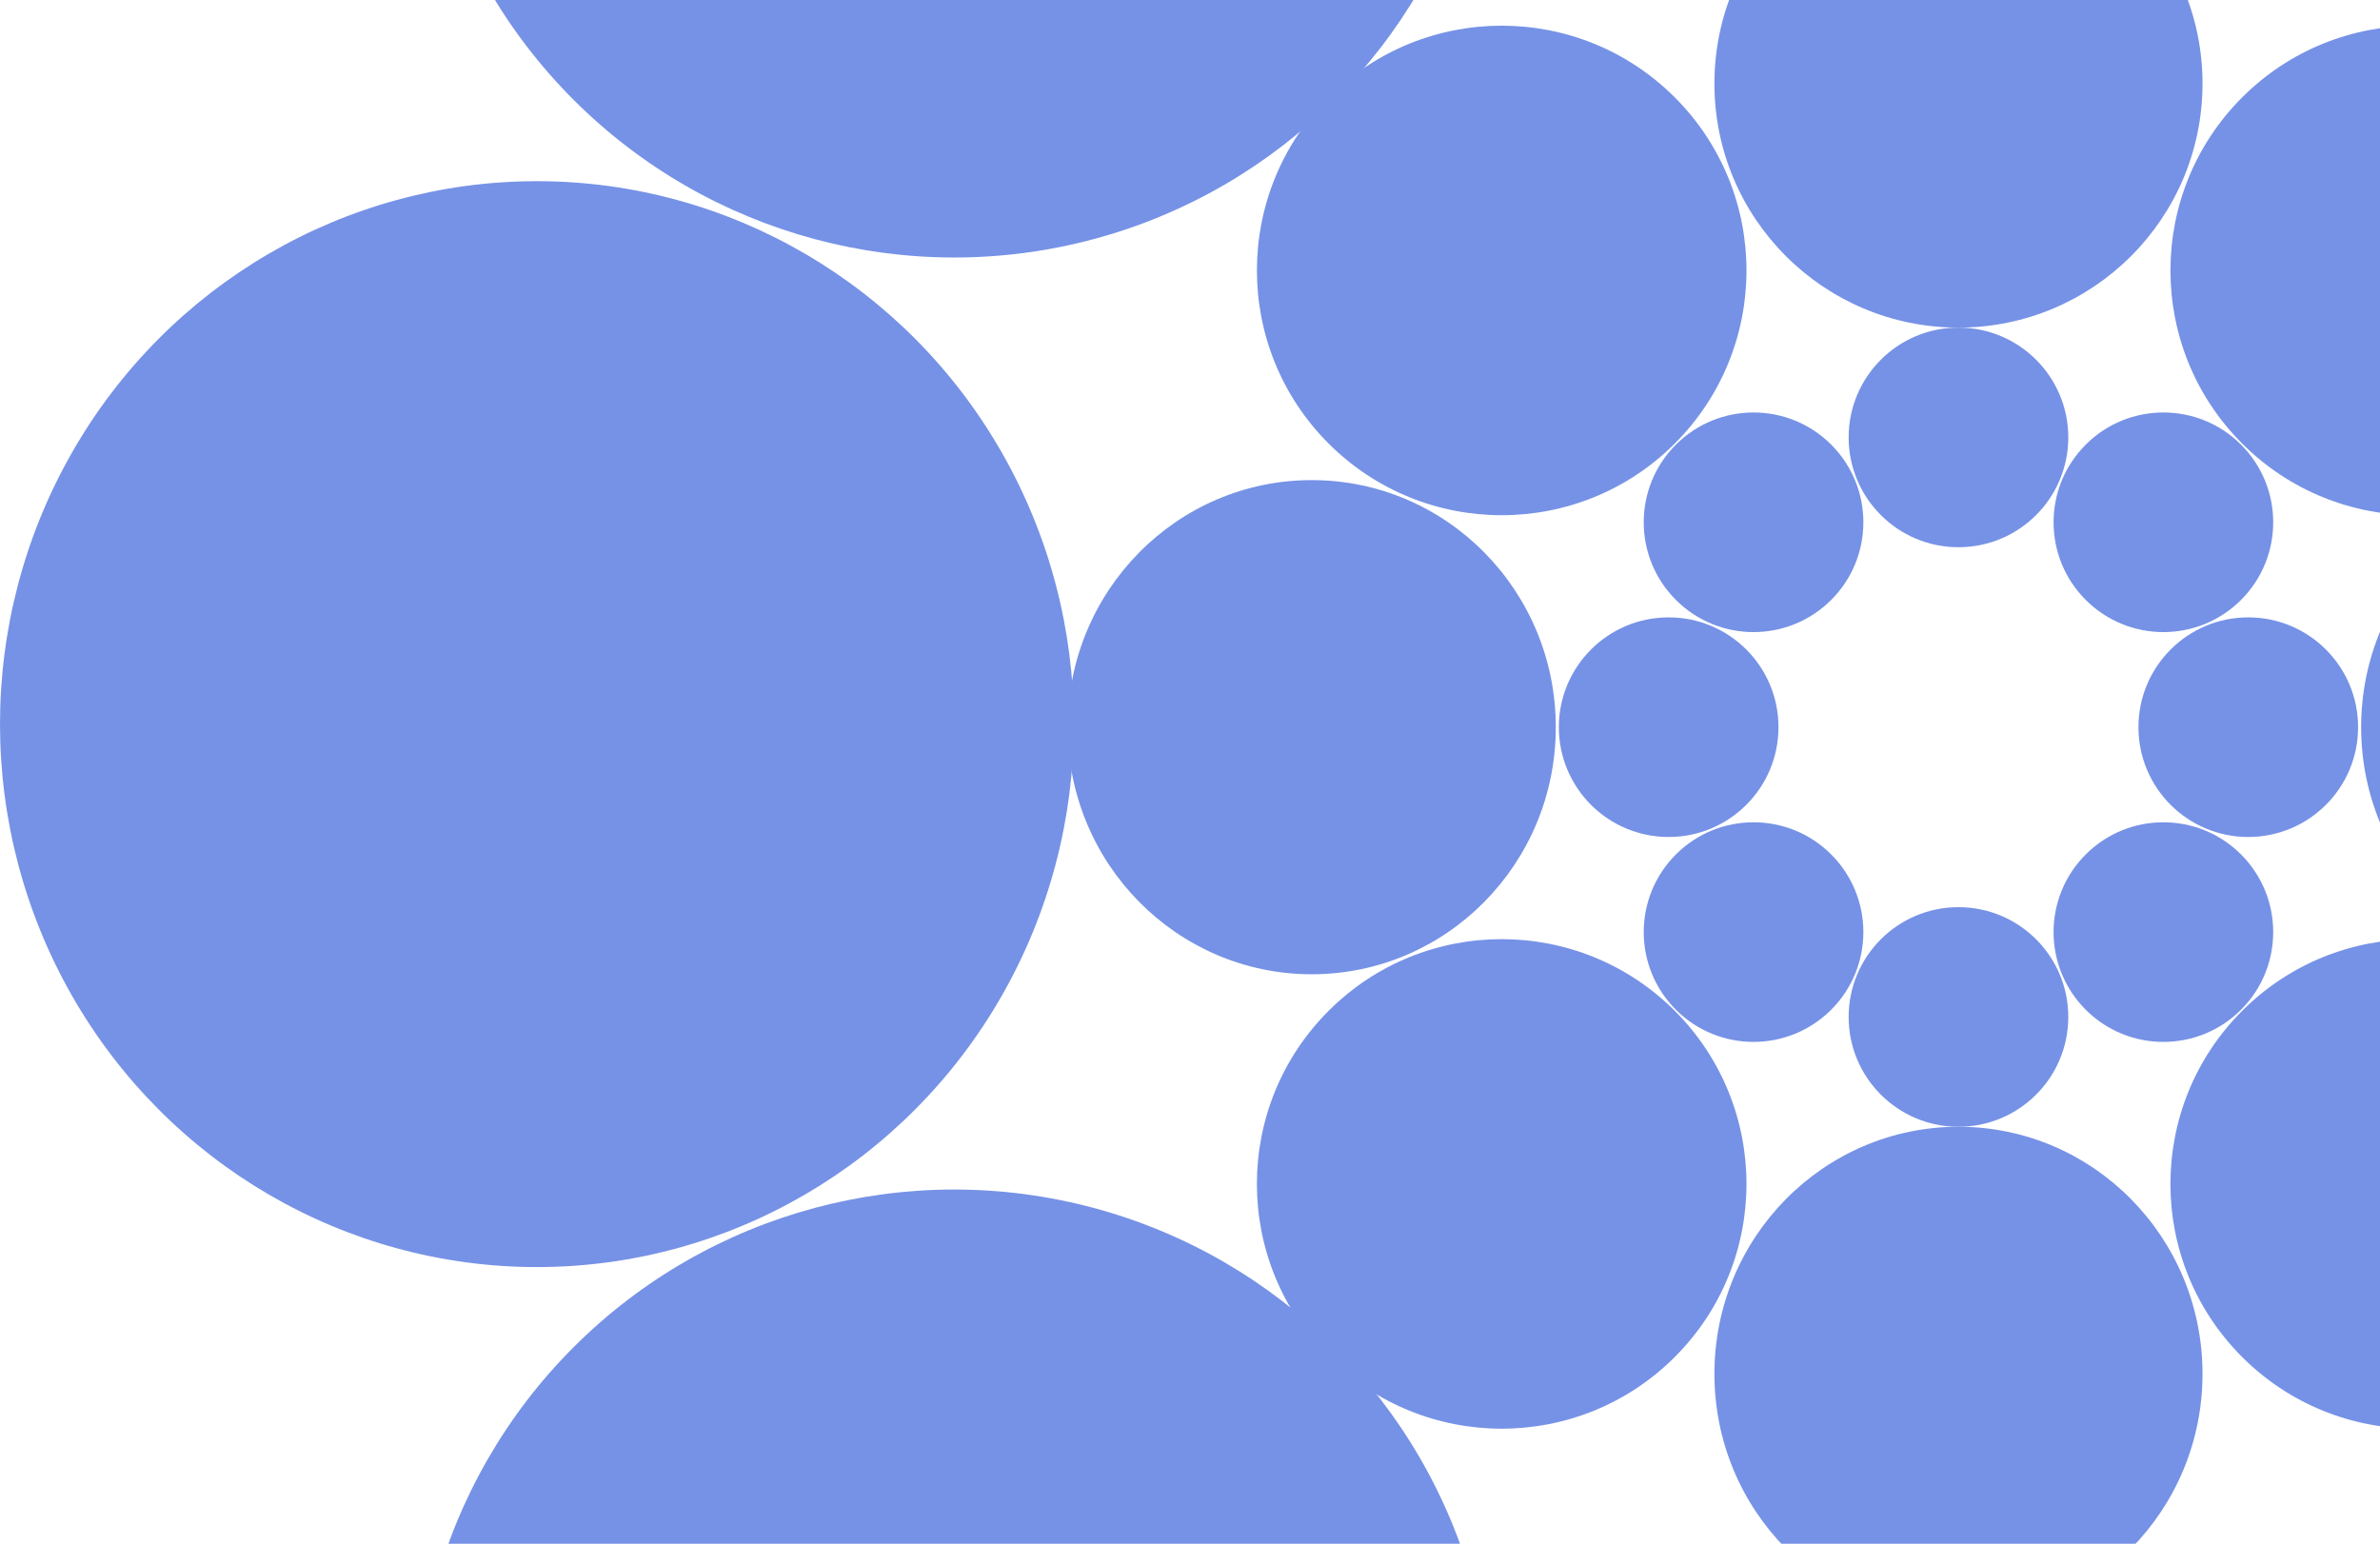 <svg xmlns="http://www.w3.org/2000/svg" width="686" height="445" fill="none"><circle cx="564.5" cy="126.088" r="31.654" fill="#7692E6"/><circle cx="564.5" cy="293.154" r="31.654" fill="#7692E6"/><circle cx="505.434" cy="150.555" r="31.654" fill="#7692E6" transform="rotate(-45 505.434 150.555)"/><circle cx="623.565" cy="268.688" r="31.654" fill="#7692E6" transform="rotate(-45 623.565 268.688)"/><circle cx="648.031" cy="209.619" r="31.654" fill="#7692E6" transform="rotate(90 648.031 209.619)"/><circle cx="480.967" cy="209.619" r="31.654" fill="#7692E6" transform="rotate(90 480.967 209.619)"/><circle cx="505.434" cy="268.687" r="31.654" fill="#7692E6" transform="rotate(-135 505.434 268.687)"/><circle cx="623.566" cy="150.555" r="31.654" fill="#7692E6" transform="rotate(-135 623.566 150.555)"/><circle cx="564.499" cy="24.093" r="70.343" fill="#7692E6"/><ellipse cx="564.499" cy="396.027" fill="#7692E6" rx="70.343" ry="71.222"/><circle cx="432.842" cy="77.961" r="70.558" fill="#7692E6" transform="rotate(-45 432.842 77.96)"/><circle cx="696.154" cy="341.281" r="70.558" fill="#7692E6" transform="rotate(-45 696.154 341.281)"/><ellipse cx="750.907" cy="209.62" fill="#7692E6" rx="71.222" ry="70.343" transform="rotate(90 750.907 209.62)"/><ellipse cx="378.091" cy="209.62" fill="#7692E6" rx="71.222" ry="70.343" transform="rotate(90 378.091 209.62)"/><circle cx="432.84" cy="341.279" r="70.558" fill="#7692E6" transform="rotate(-135 432.84 341.279)"/><circle cx="696.16" cy="77.967" r="70.558" fill="#7692E6" transform="rotate(-135 696.16 77.967)"/><circle cx="275.035" cy="-80.902" r="155.13" fill="#7692E6" transform="rotate(-45 275.035 -80.902)"/><circle cx="853.957" cy="498.035" r="155.13" fill="#7692E6" transform="rotate(-45 853.957 498.035)"/><ellipse cx="154.754" cy="208.739" fill="#7692E6" rx="156.512" ry="154.754" transform="rotate(90 154.754 208.739)"/><circle cx="275.031" cy="498.031" r="155.13" fill="#7692E6" transform="rotate(-135 275.031 498.031)"/><circle cx="853.969" cy="-80.891" r="155.13" fill="#7692E6" transform="rotate(-135 853.969 -80.89)"/></svg>